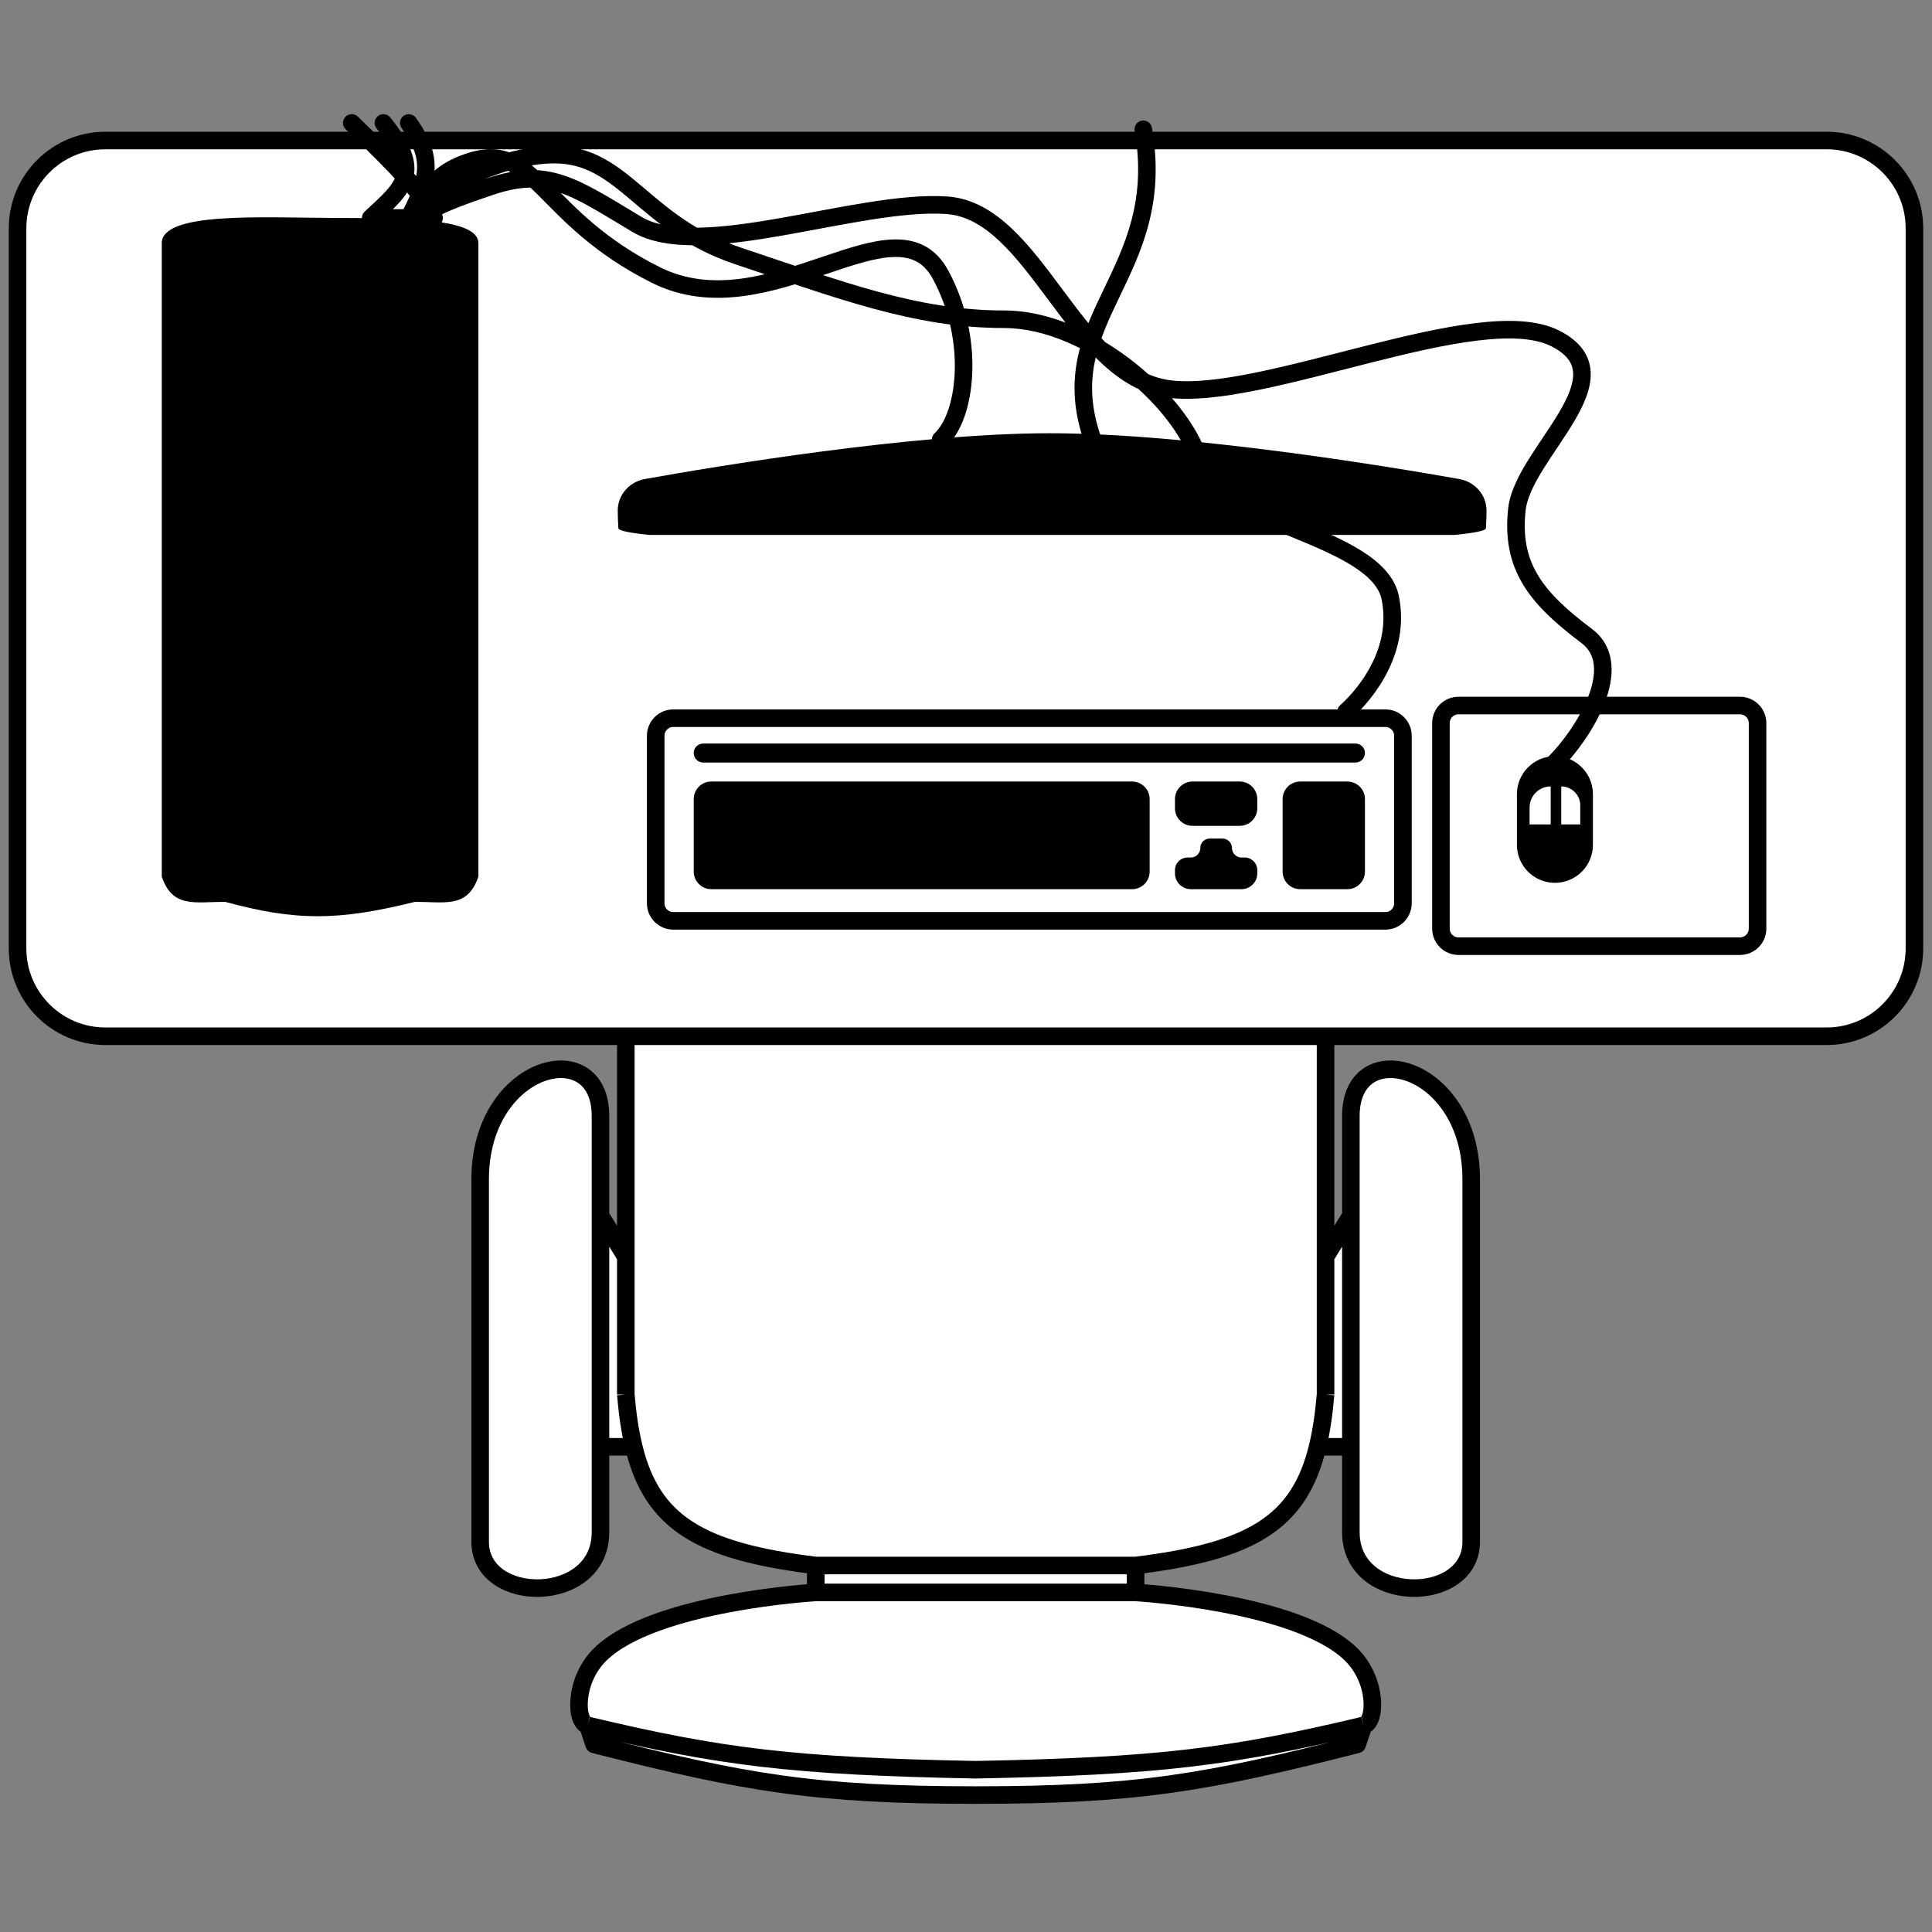 <svg width="110" height="110" viewBox="0 0 110 110" fill="none" xmlns="http://www.w3.org/2000/svg">
<rect x="0" y="0" width="110" height="110" fill="#808080" stroke="none"/>
<path d="M76.913 77.506V69.214L75.471 71.557V79.399C75.377 80.512 75.232 81.499 75.019 82.374H76.913V77.506Z" fill="white"/>
<path d="M34.189 69.214V77.506V82.374H36.083C35.87 81.499 35.725 80.512 35.631 79.399V71.557L34.189 69.214Z" fill="white"/>
<path d="M33.828 99.319C42.458 101.52 46.447 102.204 55.551 102.204C64.655 102.204 68.644 101.52 77.274 99.319L77.634 98.238C70.063 100.04 65.961 100.564 55.551 100.761C45.141 100.564 41.039 100.04 33.468 98.238L33.828 99.319Z" fill="white"/>
<path d="M46.447 89.134V90.666H55.551H64.655V89.134H55.551H46.447Z" fill="white"/>
<path d="M27.338 67.141V87.782C27.338 91.387 34.189 91.387 34.189 87.241V82.374V77.506V69.214V63.535C34.189 58.848 27.338 60.561 27.338 67.141Z" fill="white"/>
<path d="M46.447 89.134H55.551H64.655C71.223 88.328 73.961 86.719 75.019 82.374C75.232 81.499 75.377 80.512 75.471 79.399V71.557V65.428V58.848C75.471 54.251 72.226 51.998 65.737 51.277C61.935 50.854 55.551 50.916 55.551 50.916C55.551 50.916 49.167 50.854 45.366 51.277C44.175 51.409 43.093 51.593 42.121 51.834C37.794 52.904 35.631 55.095 35.631 58.848V65.428V71.557V79.399C35.725 80.512 35.87 81.499 36.083 82.374C37.141 86.719 39.88 88.328 46.447 89.134Z" fill="white"/>
<path d="M83.764 87.782V67.141C83.764 60.561 76.913 58.848 76.913 63.535V69.214V77.506V82.374V87.241C76.913 91.387 83.764 91.387 83.764 87.782Z" fill="white"/>
<path d="M46.447 90.666C46.447 90.666 37.259 91.196 34.189 94.181C32.649 95.678 32.747 98.091 33.468 98.238C41.039 100.04 45.141 100.564 55.551 100.761C65.961 100.564 70.063 100.04 77.634 98.238C78.356 98.091 78.453 95.678 76.913 94.181C73.843 91.196 64.655 90.666 64.655 90.666H55.551H46.447Z" fill="white"/>
<path d="M35.631 58.848C35.631 63.445 35.631 61.682 35.631 65.428M35.631 58.848C35.631 55.095 37.794 52.904 42.121 51.834C43.093 51.593 44.175 51.409 45.366 51.277C49.167 50.854 55.551 50.916 55.551 50.916C55.551 50.916 61.935 50.854 65.737 51.277C72.226 51.998 75.471 54.251 75.471 58.848M35.631 58.848V65.428M46.447 89.134V90.666M46.447 89.134H55.551H64.655M46.447 89.134C39.88 88.328 37.141 86.719 36.083 82.374M46.447 90.666C46.447 90.666 37.259 91.196 34.189 94.181C32.649 95.678 32.747 98.091 33.468 98.238M46.447 90.666H55.551H64.655M35.631 79.399C35.631 77.588 35.631 73.897 35.631 71.557M35.631 79.399C35.725 80.512 35.87 81.499 36.083 82.374M35.631 79.399V71.557M33.468 98.238L33.828 99.319C42.458 101.52 46.447 102.204 55.551 102.204C64.655 102.204 68.644 101.52 77.274 99.319L77.634 98.238M33.468 98.238C41.039 100.04 45.141 100.564 55.551 100.761C65.961 100.564 70.063 100.04 77.634 98.238M35.631 65.428C35.631 67.754 35.631 68.989 35.631 71.557M35.631 65.428V71.557M27.338 67.141C27.338 67.141 27.338 84.176 27.338 87.782M27.338 67.141C27.338 60.561 34.189 58.848 34.189 63.535V69.214M27.338 67.141V87.782M27.338 87.782C27.338 91.387 34.189 91.387 34.189 87.241M34.189 87.241C34.189 83.095 34.189 82.374 34.189 82.374M34.189 87.241V82.374M34.189 69.214V77.506V82.374M34.189 69.214L35.631 71.557M34.189 82.374H36.083M75.471 58.848C75.471 63.445 75.471 61.682 75.471 65.428M75.471 58.848V65.428M64.655 89.134V90.666M64.655 89.134C71.223 88.328 73.961 86.719 75.019 82.374M64.655 90.666C64.655 90.666 73.843 91.196 76.913 94.181C78.453 95.678 78.356 98.091 77.634 98.238M75.471 79.399C75.471 77.588 75.471 73.897 75.471 71.557M75.471 79.399C75.377 80.512 75.232 81.499 75.019 82.374M75.471 79.399V71.557M75.471 65.428C75.471 67.754 75.471 68.989 75.471 71.557M75.471 65.428V71.557M83.764 67.141C83.764 67.141 83.764 84.176 83.764 87.782M83.764 67.141C83.764 60.561 76.913 58.848 76.913 63.535V69.214M83.764 67.141V87.782M83.764 87.782C83.764 91.387 76.913 91.387 76.913 87.241M76.913 87.241C76.913 83.095 76.913 82.374 76.913 82.374M76.913 87.241V82.374M76.913 69.214V77.506V82.374M76.913 69.214L75.471 71.557M76.913 82.374H75.019" stroke="black" stroke-linejoin="round"/>
<path d="M1 13V54C1 56.761 3.239 59 6 59H104C106.761 59 109 56.761 109 54V13C109 10.239 106.761 8 104 8H6C3.239 8 1 10.239 1 13Z" fill="white" stroke="black"/>
<path d="M23.679 6.709C23.518 6.485 23.206 6.433 22.981 6.593C22.757 6.754 22.705 7.066 22.865 7.291L23.679 6.709ZM21.109 12.408L20.768 12.042C20.618 12.182 20.568 12.4 20.644 12.591C20.719 12.783 20.903 12.908 21.109 12.908V12.408ZM22.219 6.686C22.046 6.471 21.731 6.437 21.516 6.611C21.301 6.784 21.267 7.099 21.441 7.314L22.219 6.686ZM24.714 12.408V12.908C24.889 12.908 25.051 12.817 25.142 12.668C25.232 12.519 25.238 12.333 25.158 12.178L24.714 12.408ZM20.374 6.64C20.175 6.448 19.858 6.454 19.667 6.653C19.476 6.852 19.482 7.169 19.68 7.36L20.374 6.64ZM61.739 25.192C61.83 25.453 62.115 25.59 62.376 25.499C62.637 25.408 62.774 25.123 62.683 24.862L61.739 25.192ZM65.588 7.275C65.54 7.003 65.282 6.821 65.01 6.868C64.737 6.915 64.555 7.174 64.603 7.446L65.588 7.275ZM53.22 24.659C53.016 24.845 53.003 25.162 53.189 25.365C53.376 25.569 53.692 25.582 53.896 25.396L53.22 24.659ZM53.558 15.653L53.998 15.416L53.998 15.416L53.558 15.653ZM26.878 9.163L26.734 8.684L26.878 9.163ZM23.894 12.966C24.003 13.22 24.297 13.337 24.551 13.228C24.805 13.12 24.922 12.826 24.813 12.572L23.894 12.966ZM88.177 43.061C87.982 43.257 87.982 43.573 88.177 43.769C88.372 43.964 88.689 43.964 88.884 43.769L88.177 43.061ZM90.333 36.204L90.633 35.804L90.633 35.804L90.333 36.204ZM23.272 12.769L22.825 12.992C22.889 13.121 23.005 13.215 23.144 13.252C23.282 13.289 23.43 13.264 23.549 13.185L23.272 12.769ZM76.296 40.161C76.092 40.346 76.077 40.663 76.263 40.867C76.448 41.071 76.765 41.086 76.969 40.901L76.296 40.161ZM79.156 34.041L78.666 34.139L78.666 34.139L79.156 34.041ZM42.02 14.571L42.178 14.097L42.02 14.571ZM23.713 12.645C23.98 12.148 24.202 11.69 24.371 11.258L23.44 10.893C23.291 11.274 23.089 11.693 22.832 12.172L23.713 12.645ZM24.371 11.258C24.685 10.457 24.822 9.724 24.708 8.967C24.595 8.216 24.243 7.498 23.679 6.709L22.865 7.291C23.381 8.012 23.639 8.581 23.719 9.116C23.799 9.645 23.713 10.195 23.44 10.893L24.371 11.258ZM21.109 12.908H23.272V11.908H21.109V12.908ZM21.45 12.774C21.909 12.347 22.367 11.939 22.726 11.541C23.09 11.137 23.399 10.694 23.53 10.164L22.559 9.923C22.485 10.223 22.299 10.521 21.983 10.871C21.663 11.227 21.256 11.587 20.768 12.042L21.45 12.774ZM23.53 10.164C23.779 9.161 23.344 8.083 22.219 6.686L21.441 7.314C22.527 8.663 22.688 9.405 22.559 9.923L23.53 10.164ZM23.272 12.908H24.714V11.908H23.272V12.908ZM25.158 12.178C24.922 11.723 24.708 11.316 24.307 10.777L23.505 11.374C23.856 11.845 24.04 12.193 24.27 12.638L25.158 12.178ZM24.307 10.777C24.079 10.471 23.795 10.127 23.416 9.708L22.674 10.379C23.038 10.782 23.301 11.101 23.505 11.374L24.307 10.777ZM23.416 9.708C22.76 8.984 21.813 8.025 20.374 6.64L19.68 7.36C21.115 8.741 22.042 9.681 22.674 10.379L23.416 9.708ZM62.683 24.862C61.541 21.599 62.534 19.422 63.734 16.919C64.942 14.4 66.338 11.59 65.588 7.275L64.603 7.446C65.294 11.424 64.035 13.979 62.833 16.486C61.623 19.009 60.453 21.519 61.739 25.192L62.683 24.862ZM53.896 25.396C54.762 24.602 55.281 23.032 55.355 21.272C55.431 19.48 55.054 17.377 53.998 15.416L53.118 15.89C54.081 17.679 54.425 19.602 54.356 21.229C54.286 22.888 53.796 24.131 53.22 24.659L53.896 25.396ZM53.998 15.416C53.643 14.757 53.188 14.29 52.635 13.998C52.087 13.709 51.481 13.614 50.856 13.632C49.633 13.669 48.213 14.151 46.773 14.639C43.801 15.644 40.585 16.72 37.557 15.206L37.11 16.1C40.571 17.831 44.205 16.563 47.093 15.586C48.582 15.082 49.844 14.663 50.886 14.632C51.392 14.617 51.815 14.696 52.169 14.883C52.519 15.067 52.842 15.377 53.118 15.89L53.998 15.416ZM37.557 15.206C34.395 13.625 32.736 11.791 31.377 10.432C30.706 9.761 30.064 9.159 29.334 8.813C28.568 8.45 27.741 8.382 26.734 8.684L27.021 9.642C27.817 9.404 28.387 9.471 28.906 9.717C29.459 9.979 29.989 10.458 30.67 11.139C32.016 12.485 33.782 14.436 37.11 16.1L37.557 15.206ZM26.734 8.684C25.193 9.147 24.335 9.915 23.944 10.767C23.561 11.603 23.667 12.437 23.894 12.966L24.813 12.572C24.68 12.26 24.606 11.723 24.853 11.183C25.094 10.659 25.678 10.045 27.021 9.642L26.734 8.684ZM88.884 43.769C89.702 42.951 90.774 41.524 91.349 40.055C91.636 39.319 91.814 38.535 91.743 37.793C91.669 37.032 91.333 36.329 90.633 35.804L90.033 36.604C90.487 36.944 90.698 37.38 90.747 37.889C90.798 38.417 90.674 39.035 90.418 39.691C89.904 41.003 88.921 42.317 88.177 43.061L88.884 43.769ZM90.633 35.804C89.204 34.732 88.187 33.788 87.562 32.747C86.95 31.726 86.694 30.577 86.864 29.048L85.87 28.938C85.68 30.654 85.965 32.029 86.705 33.261C87.432 34.474 88.579 35.513 90.033 36.604L90.633 35.804ZM86.864 29.048C86.941 28.359 87.335 27.564 87.89 26.672C88.164 26.233 88.464 25.789 88.767 25.335C89.067 24.886 89.37 24.427 89.637 23.974C90.16 23.089 90.602 22.134 90.568 21.217C90.551 20.742 90.406 20.285 90.096 19.867C89.791 19.456 89.344 19.106 88.754 18.811L88.307 19.706C88.799 19.952 89.106 20.211 89.293 20.462C89.475 20.708 89.558 20.969 89.569 21.254C89.591 21.859 89.29 22.594 88.776 23.466C88.525 23.892 88.236 24.329 87.935 24.78C87.637 25.226 87.326 25.687 87.041 26.143C86.481 27.042 85.974 28.005 85.87 28.938L86.864 29.048ZM88.754 18.811C87.531 18.2 85.824 18.175 83.969 18.402C82.092 18.631 79.957 19.134 77.817 19.675C75.665 20.219 73.509 20.8 71.546 21.202C69.575 21.607 67.866 21.816 66.603 21.647L66.471 22.639C67.913 22.831 69.765 22.589 71.747 22.182C73.74 21.773 75.933 21.183 78.062 20.645C80.203 20.104 82.283 19.615 84.09 19.394C85.919 19.171 87.367 19.236 88.307 19.706L88.754 18.811ZM66.603 21.647C65.395 21.486 64.338 20.839 63.337 19.892C62.332 18.942 61.423 17.728 60.493 16.481C59.577 15.251 58.637 13.985 57.602 13.008C56.562 12.027 55.377 11.29 53.954 11.188L53.883 12.186C54.984 12.264 55.962 12.835 56.916 13.735C57.875 14.64 58.761 15.83 59.692 17.079C60.61 18.311 61.571 19.598 62.65 20.619C63.734 21.644 64.976 22.439 66.471 22.639L66.603 21.647ZM53.954 11.188C52.633 11.094 51.076 11.26 49.458 11.514C47.844 11.768 46.103 12.122 44.458 12.412C42.794 12.704 41.203 12.934 39.813 12.962C38.413 12.989 37.288 12.808 36.509 12.34L35.994 13.197C37.018 13.811 38.372 13.99 39.833 13.961C41.305 13.933 42.959 13.69 44.631 13.396C46.32 13.1 48.004 12.755 49.613 12.502C51.217 12.25 52.68 12.1 53.883 12.186L53.954 11.188ZM36.509 12.34C34.738 11.277 33.412 10.424 32.128 9.996C30.792 9.551 29.508 9.562 27.801 10.131L28.117 11.08C29.655 10.567 30.715 10.579 31.812 10.945C32.962 11.328 34.16 12.097 35.994 13.197L36.509 12.34ZM27.801 10.131C26.172 10.674 25.244 11.043 24.581 11.375C23.914 11.708 23.518 12.004 22.995 12.353L23.549 13.185C24.108 12.813 24.433 12.567 25.028 12.27C25.627 11.97 26.501 11.618 28.117 11.08L27.801 10.131ZM76.969 40.901C78.337 39.657 80.276 37.087 79.647 33.943L78.666 34.139C79.191 36.763 77.572 39.001 76.296 40.161L76.969 40.901ZM79.647 33.943C79.425 32.834 78.555 32.016 77.53 31.37C76.496 30.718 75.192 30.172 73.938 29.657C72.663 29.134 71.44 28.641 70.486 28.083C69.513 27.514 68.96 26.953 68.828 26.361L67.852 26.578C68.081 27.608 68.97 28.355 69.98 28.946C71.009 29.548 72.31 30.07 73.558 30.582C74.828 31.104 76.048 31.618 76.997 32.216C77.956 32.821 78.527 33.445 78.666 34.139L79.647 33.943ZM68.828 26.361C68.432 24.578 66.8 22.416 64.688 20.717C62.564 19.009 59.842 17.677 57.163 17.677V18.677C59.532 18.677 62.038 19.869 64.061 21.496C66.095 23.132 67.527 25.115 67.852 26.578L68.828 26.361ZM57.163 17.677C52.217 17.677 47.917 16.01 42.178 14.097L41.862 15.046C47.526 16.933 52.014 18.677 57.163 18.677V17.677ZM42.178 14.097C39.577 13.23 38.021 11.85 36.574 10.629C35.134 9.414 33.747 8.303 31.565 8.303V9.303C33.348 9.303 34.485 10.174 35.929 11.393C37.367 12.606 39.056 14.11 41.862 15.046L42.178 14.097ZM31.565 8.303C29.463 8.303 27.214 9.156 25.553 10.078C24.719 10.541 24.01 11.036 23.523 11.473C23.283 11.689 23.078 11.91 22.942 12.121C22.874 12.226 22.81 12.35 22.776 12.487C22.743 12.625 22.733 12.81 22.825 12.992L23.719 12.545C23.766 12.638 23.751 12.712 23.748 12.724C23.746 12.734 23.749 12.714 23.783 12.662C23.85 12.557 23.982 12.406 24.192 12.216C24.608 11.843 25.25 11.39 26.039 10.952C27.623 10.072 29.7 9.303 31.565 9.303V8.303Z" fill="black"/>
<path d="M35.207 30.075C35.185 29.74 35.175 29.405 35.171 29.094C35.162 28.184 35.826 27.433 36.721 27.273C40.754 26.55 51.979 24.673 59.724 24.667C67.595 24.66 79.007 26.551 83.084 27.274C83.98 27.433 84.647 28.186 84.637 29.096C84.634 29.407 84.624 29.741 84.602 30.075C84.592 30.219 83.942 30.347 82.799 30.458H37.01C35.866 30.347 35.217 30.219 35.207 30.075Z" fill="black"/>
<path d="M12.816 51.347C16.858 52.444 19.229 52.435 23.633 51.347C25.353 51.347 26.632 51.722 27.238 49.905V13.85C27.238 12.408 23.03 12.424 18.946 12.408C14.881 12.393 9.211 12.048 9.211 13.85V49.905C9.817 51.722 11.096 51.347 12.816 51.347Z" fill="black"/>
<path d="M37.333 51.429V41.891C37.333 41.339 37.781 40.891 38.333 40.891H78.877C79.43 40.891 79.877 41.339 79.877 41.891V51.429C79.877 51.981 79.43 52.429 78.877 52.429H38.333C37.781 52.429 37.333 51.981 37.333 51.429Z" stroke="black"/>
<path d="M39.497 49.626V45.497C39.497 44.944 39.944 44.497 40.497 44.497H64.456C65.008 44.497 65.456 44.944 65.456 45.497V49.626C65.456 50.178 65.008 50.626 64.456 50.626H40.497C39.944 50.626 39.497 50.178 39.497 49.626Z" fill="black"/>
<path d="M77.174 43.415H40.037C39.739 43.415 39.497 43.173 39.497 42.874C39.497 42.575 39.739 42.333 40.037 42.333H77.174C77.472 42.333 77.714 42.575 77.714 42.874C77.714 43.173 77.472 43.415 77.174 43.415Z" fill="black"/>
<path d="M66.898 46.02V45.497C66.898 44.944 67.346 44.497 67.898 44.497H70.585C71.137 44.497 71.585 44.944 71.585 45.497V46.02C71.585 46.573 71.137 47.02 70.585 47.02H67.898C67.346 47.02 66.898 46.573 66.898 46.02Z" fill="black"/>
<path d="M73.027 49.626V45.497C73.027 44.944 73.475 44.497 74.027 44.497H76.714C77.267 44.497 77.714 44.944 77.714 45.497V49.626C77.714 50.178 77.267 50.626 76.714 50.626H74.027C73.475 50.626 73.027 50.178 73.027 49.626Z" fill="black"/>
<path d="M66.898 49.544V49.724C66.898 50.222 67.302 50.626 67.799 50.626H70.684C71.181 50.626 71.585 50.222 71.585 49.724V49.544C71.585 49.146 71.262 48.823 70.864 48.823H70.684C70.385 48.823 70.143 48.581 70.143 48.282C70.143 47.984 69.901 47.742 69.602 47.742H68.881C68.582 47.742 68.34 47.984 68.34 48.282C68.34 48.581 68.098 48.823 67.799 48.823H67.619C67.221 48.823 66.898 49.146 66.898 49.544Z" fill="black"/>
<path d="M82.041 52.871V41.17C82.041 40.618 82.489 40.17 83.041 40.17H99.068C99.62 40.17 100.068 40.618 100.068 41.17V52.871C100.068 53.423 99.62 53.871 99.068 53.871H83.041C82.489 53.871 82.041 53.423 82.041 52.871Z" stroke="black"/>
<path d="M86.367 45.578V45.218C86.367 44.023 87.336 43.054 88.531 43.054C89.725 43.054 90.694 44.023 90.694 45.218V45.578V48.102C90.694 49.297 89.725 50.265 88.531 50.265C87.336 50.265 86.367 49.297 86.367 48.102V45.578Z" fill="black"/>
<path d="M87.088 46.939V45.977C87.088 45.314 87.626 44.776 88.29 44.776H88.891C89.489 44.776 89.973 45.26 89.973 45.857V46.939H88.891V44.776H88.29V46.939H87.088Z" fill="white"/>
</svg>
